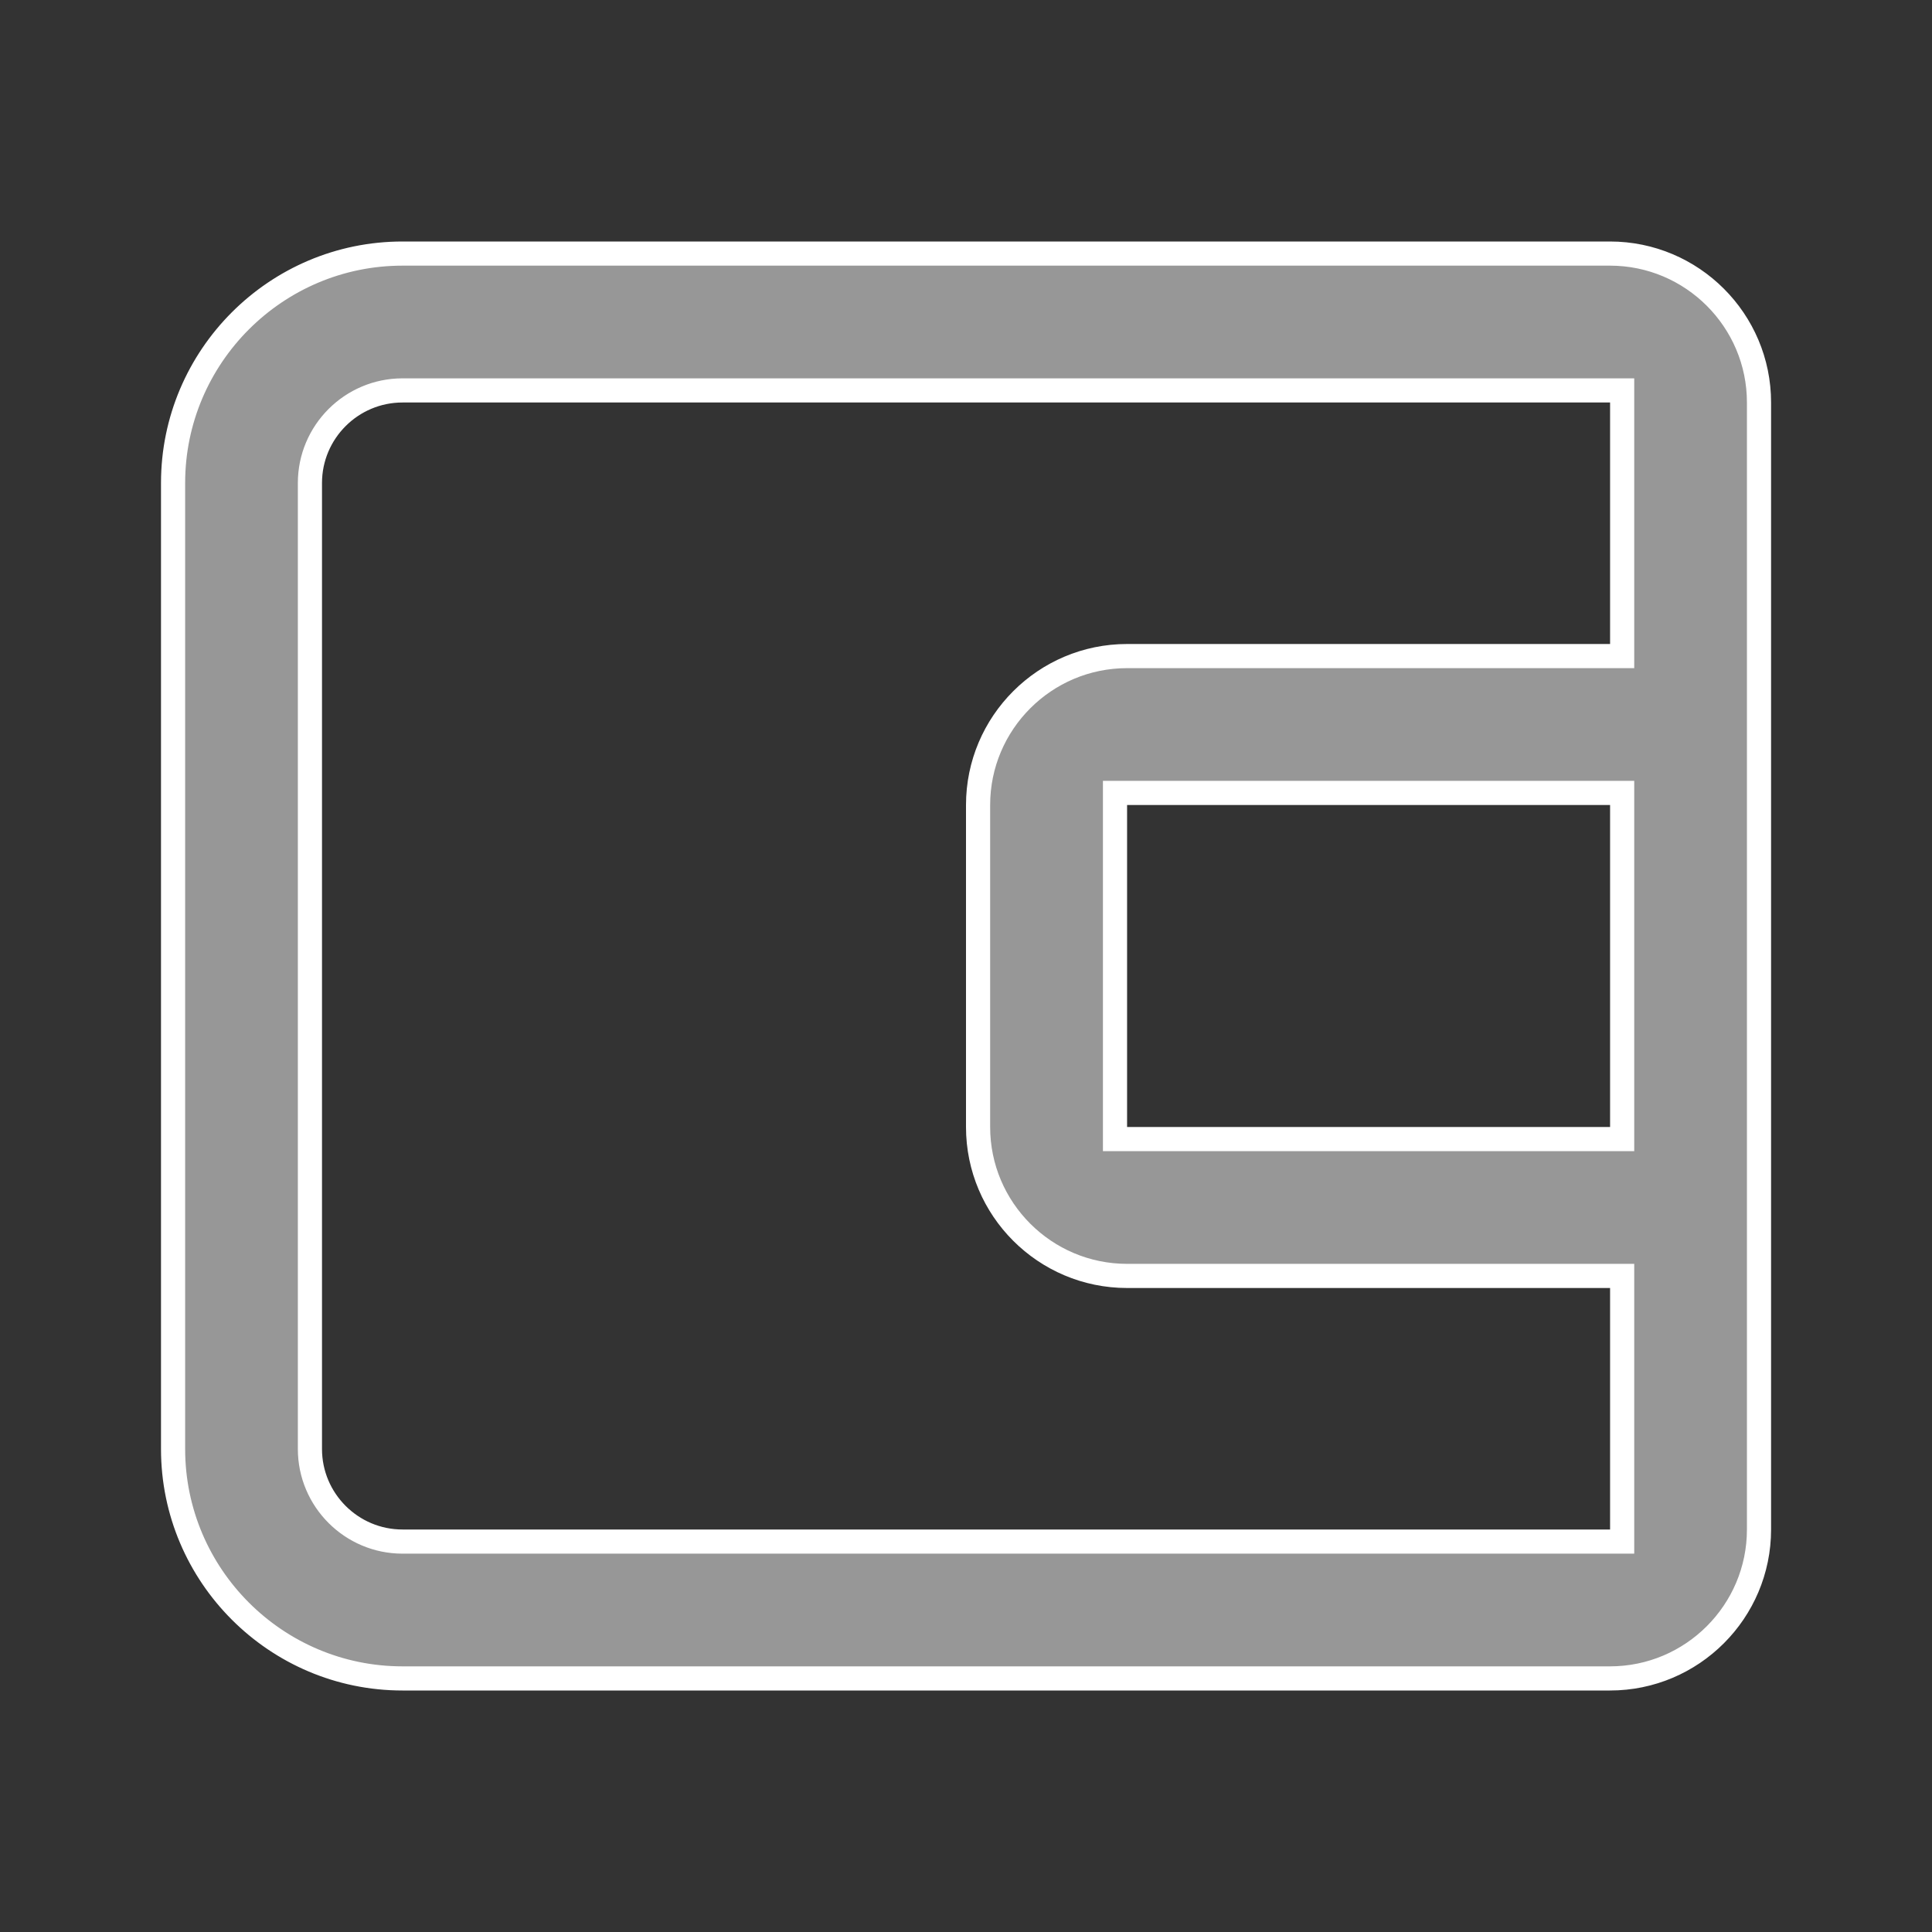 <svg width="24" height="24" viewBox="0 0 24 24" fill="none" xmlns="http://www.w3.org/2000/svg">
<rect x="0" y="0" width="24" height="24" fill="#333333" stroke="none"/>
<path d="M20.151 5V4.85H20H5C4.366 4.85 3.85 5.366 3.85 6V18C3.85 18.634 4.366 19.15 5 19.15H20.002H20.151V19V16V15.85H20.002H14.001C12.98 15.85 12.15 15.02 12.15 14V10C12.15 8.98 12.98 8.15 14.001 8.15H20H20.151V8V5ZM20.151 10V9.85H20H14.001H13.851V10V14V14.15H14.001H20H20.151V14V10ZM5 3.15H20C21.021 3.15 21.851 3.98 21.851 5V19C21.851 20.02 21.021 20.85 20 20.85H5C3.429 20.85 2.15 19.571 2.15 18V6C2.15 4.429 3.429 3.15 5 3.15Z" fill="#979797" stroke="white" stroke-width="0.3"/>
</svg>
